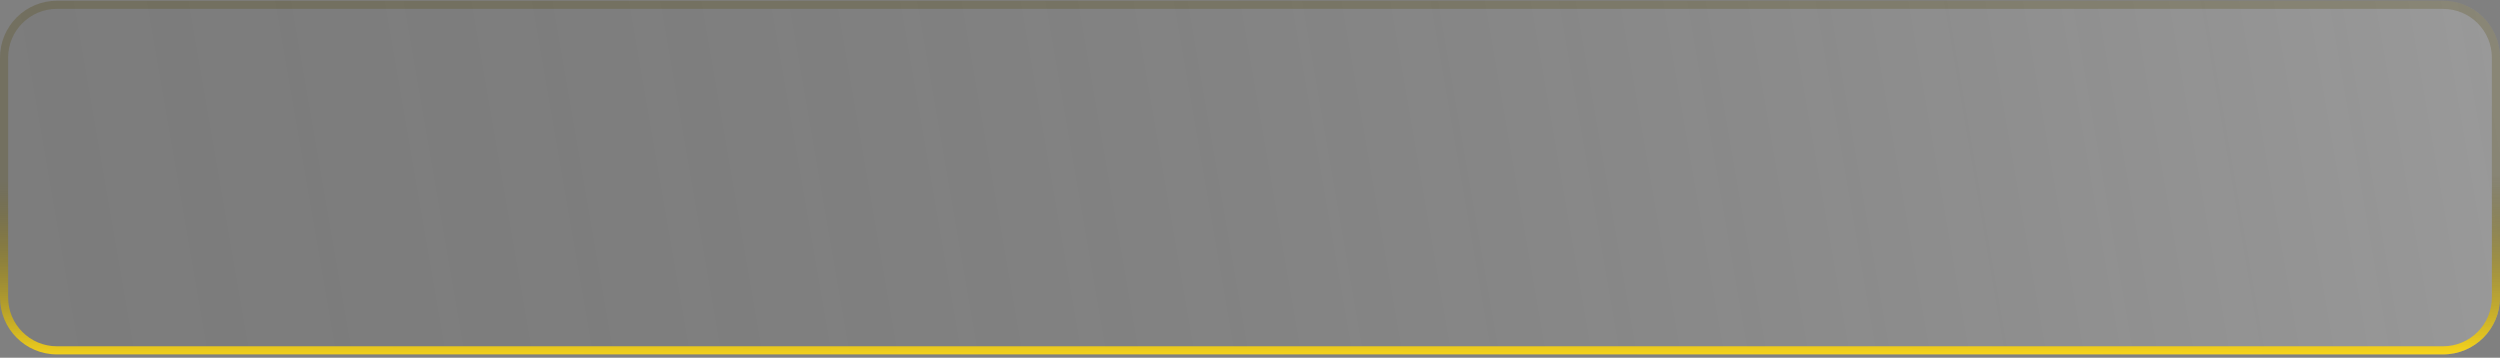 <svg width="615" height="88" viewBox="0 0 615 88" fill="none" xmlns="http://www.w3.org/2000/svg">
<rect x="0" y="0" width="615" height="88" fill="#808080" stroke="none"/>
<path d="M0 14.184C0 6.452 6.268 0.184 14 0.184H601C608.732 0.184 615 6.452 615 14.184V73.184C615 80.916 608.732 87.184 601 87.184H14C6.268 87.184 0 80.916 0 73.184V14.184Z" fill="url(#paint0_linear_2006_305)" fill-opacity="0.2"/>
<path fill-rule="evenodd" clip-rule="evenodd" d="M601 2.184H14C7.373 2.184 2 7.557 2 14.184V73.184C2 79.811 7.373 85.184 14 85.184H601C607.627 85.184 613 79.811 613 73.184V14.184C613 7.557 607.627 2.184 601 2.184ZM14 0.184C6.268 0.184 0 6.452 0 14.184V73.184C0 80.916 6.268 87.184 14 87.184H601C608.732 87.184 615 80.916 615 73.184V14.184C615 6.452 608.732 0.184 601 0.184H14Z" fill="url(#paint1_linear_2006_305)"/>
<defs>
<linearGradient id="paint0_linear_2006_305" x1="-176.228" y1="96.16" x2="605.553" y2="-39.19" gradientUnits="userSpaceOnUse">
<stop stop-opacity="0"/>
<stop offset="1" stop-color="white"/>
</linearGradient>
<linearGradient id="paint1_linear_2006_305" x1="330.877" y1="43.684" x2="330.979" y2="87.506" gradientUnits="userSpaceOnUse">
<stop stop-color="#514401" stop-opacity="0.23"/>
<stop offset="1" stop-color="#F6D31B"/>
</linearGradient>
</defs>
</svg>
